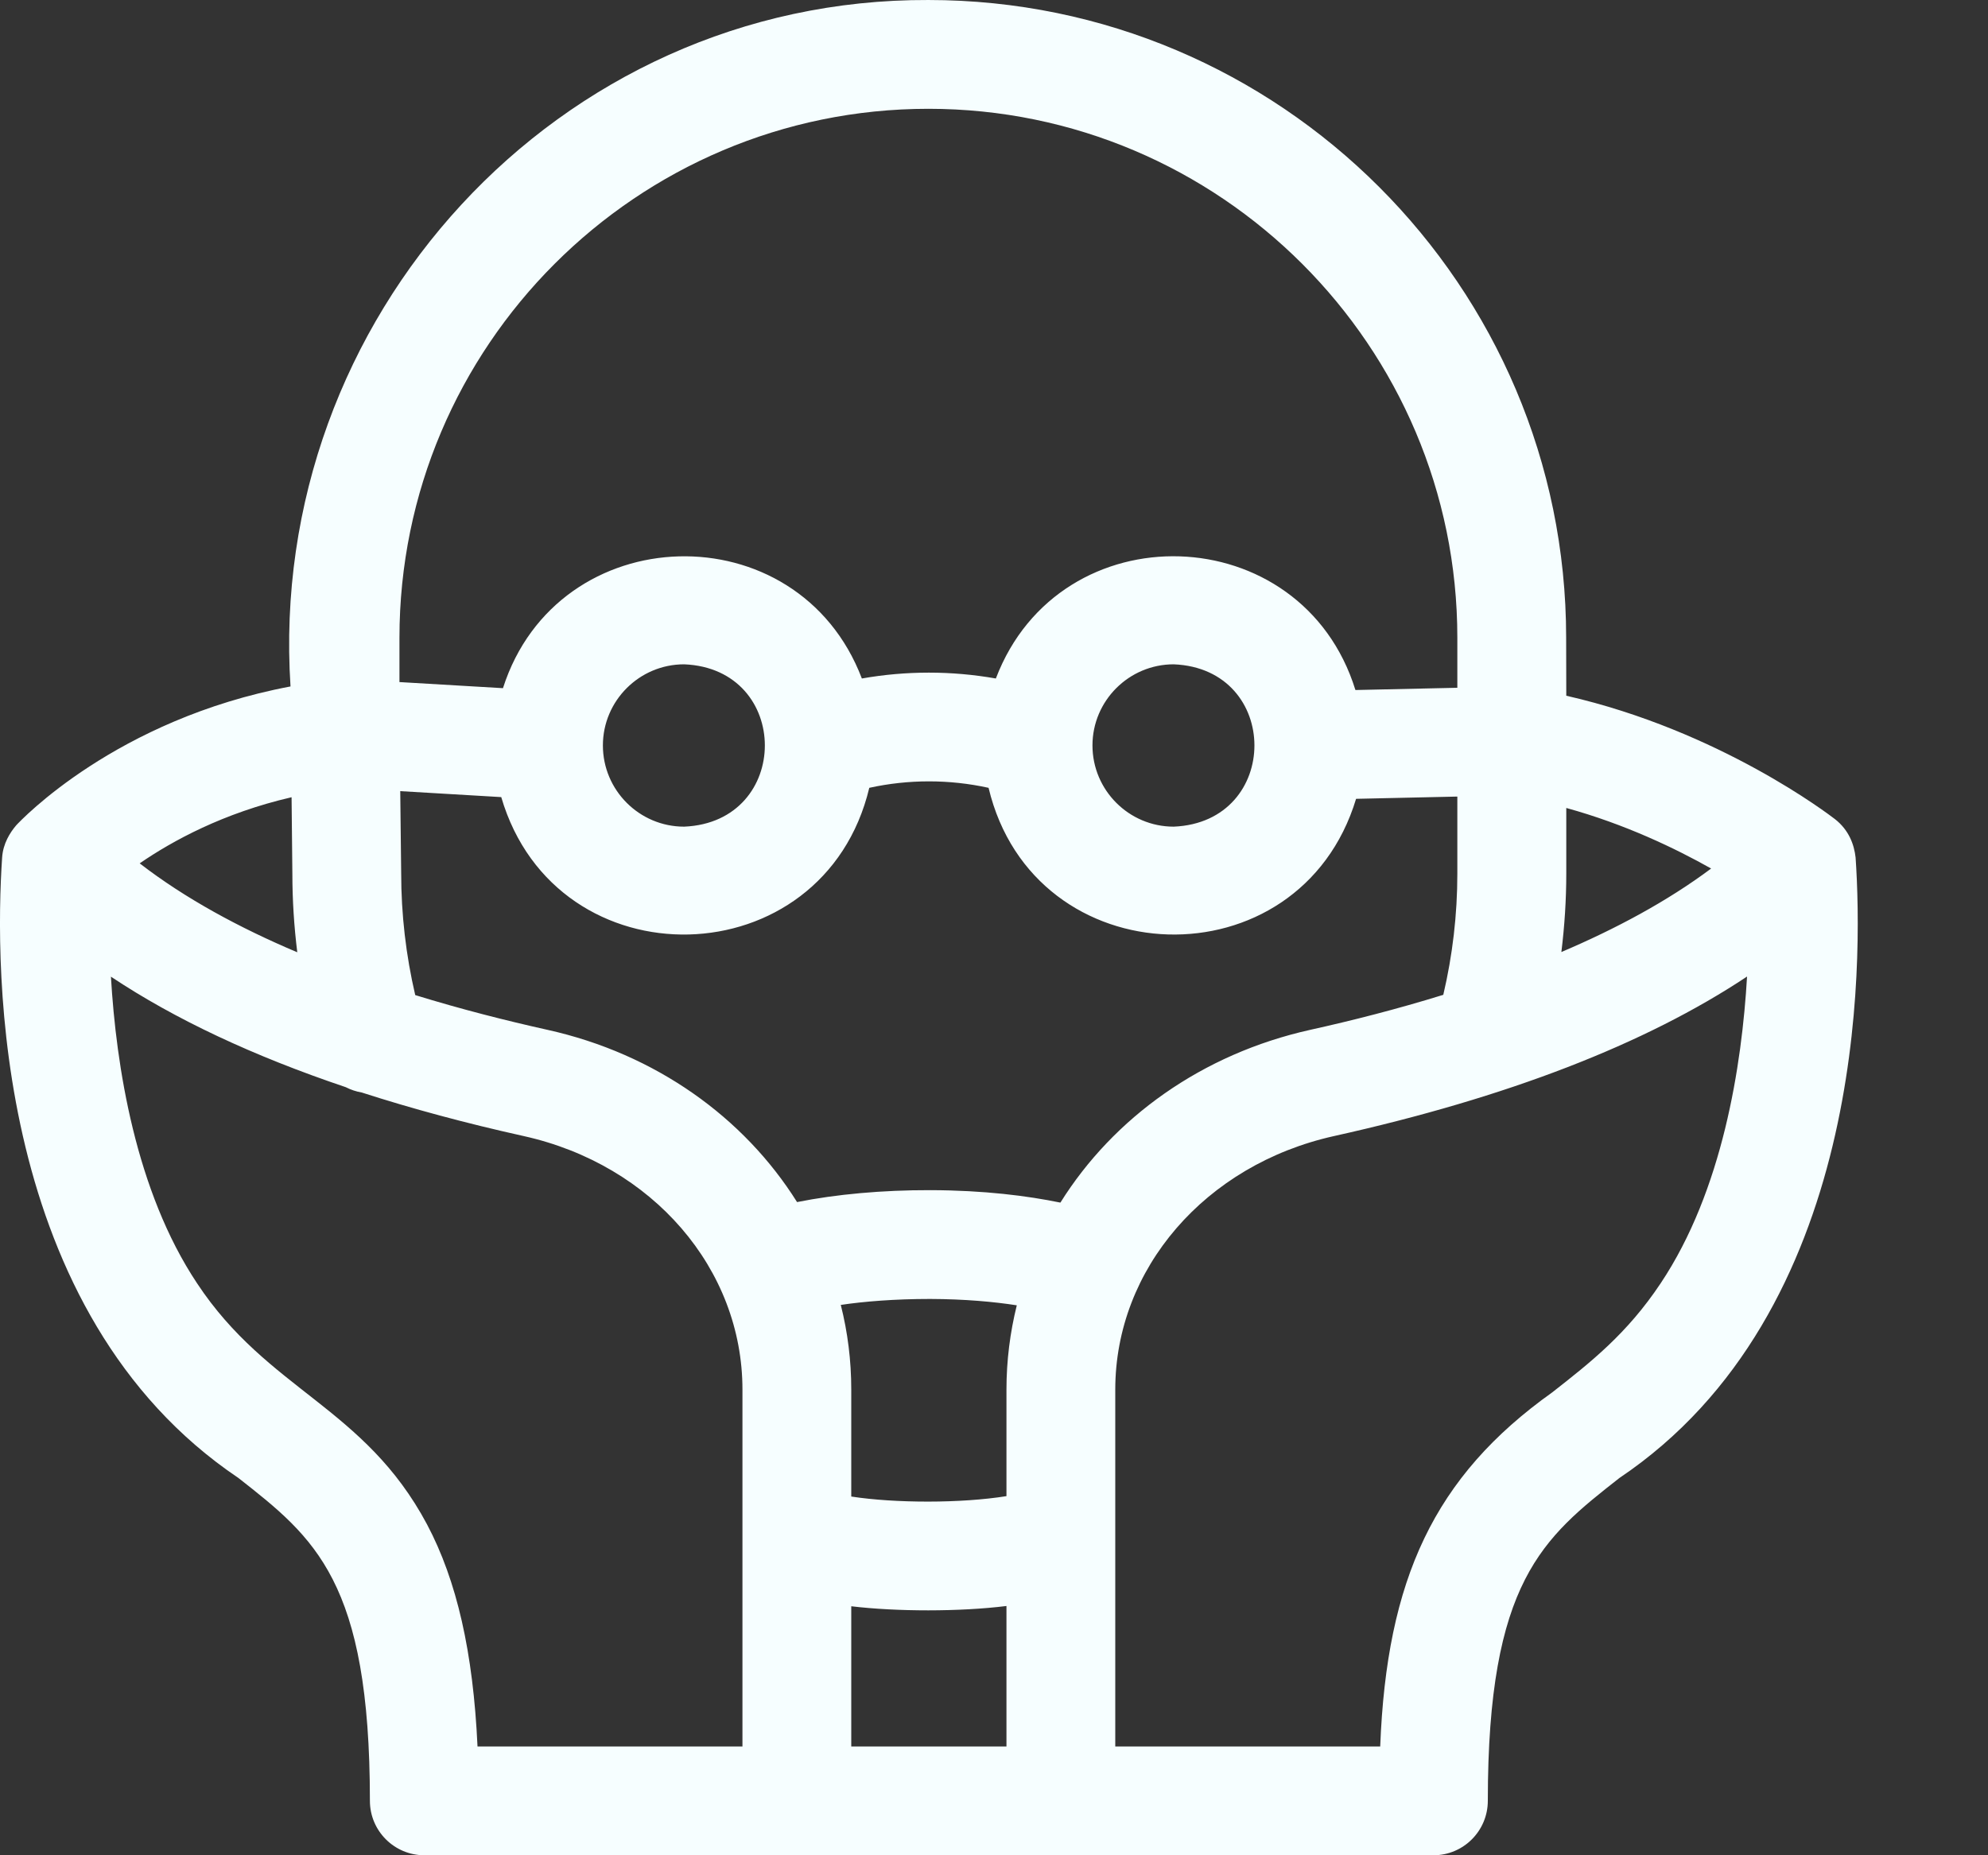 <svg width="15" height="14" viewBox="0 0 15 14" fill="none" xmlns="http://www.w3.org/2000/svg">
<rect x="0" y="0" width="15" height="14" fill="#333333" stroke="none"/>
<path d="M14.001 6.471C13.99 6.372 13.95 6.263 13.845 6.181C13.807 6.152 12.978 5.514 11.818 5.25L11.817 4.812C11.817 2.158 9.658 3.85907e-05 7.005 3.85907e-05C4.205 -0.011 2.012 2.403 2.192 5.18C0.874 5.428 0.156 6.192 0.123 6.227C0.076 6.282 0.023 6.365 0.016 6.471C-0.04 7.302 -0.052 9.907 1.799 11.153C2.375 11.605 2.791 11.932 2.791 13.589C2.791 13.816 2.975 14 3.202 14H10.816C11.042 14 11.226 13.816 11.226 13.589C11.226 11.932 11.643 11.605 12.219 11.153C14.077 9.904 14.056 7.278 14.001 6.471ZM7.594 10.486V11.29C7.251 11.345 6.754 11.344 6.423 11.293V10.486C6.423 10.266 6.396 10.053 6.344 9.847C6.518 9.821 6.75 9.802 7.018 9.802C7.281 9.803 7.498 9.823 7.672 9.85C7.621 10.055 7.594 10.268 7.594 10.486ZM6.423 12.121C6.766 12.162 7.241 12.163 7.594 12.119V13.179H6.423V12.121ZM8.001 9.075C7.753 9.024 7.427 8.982 7.02 8.981C6.658 8.98 6.309 9.012 6.014 9.071C5.614 8.433 4.947 7.952 4.13 7.771C3.82 7.702 3.48 7.616 3.133 7.509C3.063 7.209 3.027 6.9 3.027 6.588L3.02 5.97L3.782 6.015C4.198 7.434 6.215 7.384 6.559 5.945C6.855 5.88 7.163 5.88 7.459 5.945C7.801 7.378 9.806 7.435 10.232 6.028L10.996 6.011L10.996 6.592C10.996 6.902 10.96 7.209 10.89 7.507C10.541 7.615 10.199 7.702 9.887 7.771C9.069 7.953 8.401 8.435 8.001 9.075ZM2.2 6.016L2.206 6.595C2.206 6.793 2.219 6.991 2.243 7.186C1.81 7.003 1.398 6.781 1.054 6.515C1.301 6.345 1.685 6.135 2.2 6.016ZM4.549 5.625C4.549 5.288 4.824 5.013 5.162 5.013C5.974 5.046 5.974 6.204 5.162 6.238C4.824 6.238 4.549 5.963 4.549 5.625ZM8.243 5.625C8.243 5.288 8.518 5.013 8.856 5.013C9.668 5.046 9.668 6.204 8.856 6.238C8.518 6.238 8.243 5.963 8.243 5.625ZM11.818 6.097C12.261 6.219 12.641 6.402 12.911 6.554C12.579 6.802 12.19 7.01 11.781 7.184C11.805 6.988 11.818 6.791 11.818 6.592L11.818 6.097ZM7.005 0.821C9.205 0.821 10.996 2.611 10.996 4.812L10.996 5.19L10.227 5.207C9.824 3.905 7.998 3.848 7.514 5.12C7.18 5.061 6.837 5.061 6.503 5.12C6.021 3.854 4.207 3.904 3.795 5.193L3.014 5.147V4.813C3.014 2.612 4.804 0.821 7.005 0.821ZM3.222 11.503C2.748 10.614 2.023 10.495 1.487 9.684C1.022 8.986 0.876 8.041 0.837 7.37C1.319 7.691 1.911 7.969 2.609 8.204C2.646 8.223 2.687 8.237 2.729 8.244C3.107 8.366 3.515 8.476 3.952 8.573C4.924 8.789 5.602 9.575 5.602 10.486V13.179H3.603C3.57 12.467 3.447 11.928 3.222 11.503ZM12.53 9.684C12.277 10.064 12.003 10.279 11.712 10.507C10.819 11.143 10.463 11.919 10.414 13.179H8.415V10.486C8.415 9.575 9.094 8.789 10.065 8.573C11.371 8.283 12.415 7.879 13.182 7.369C13.143 8.039 12.998 8.983 12.53 9.684Z" fill="#F6FEFF"/>
</svg>

